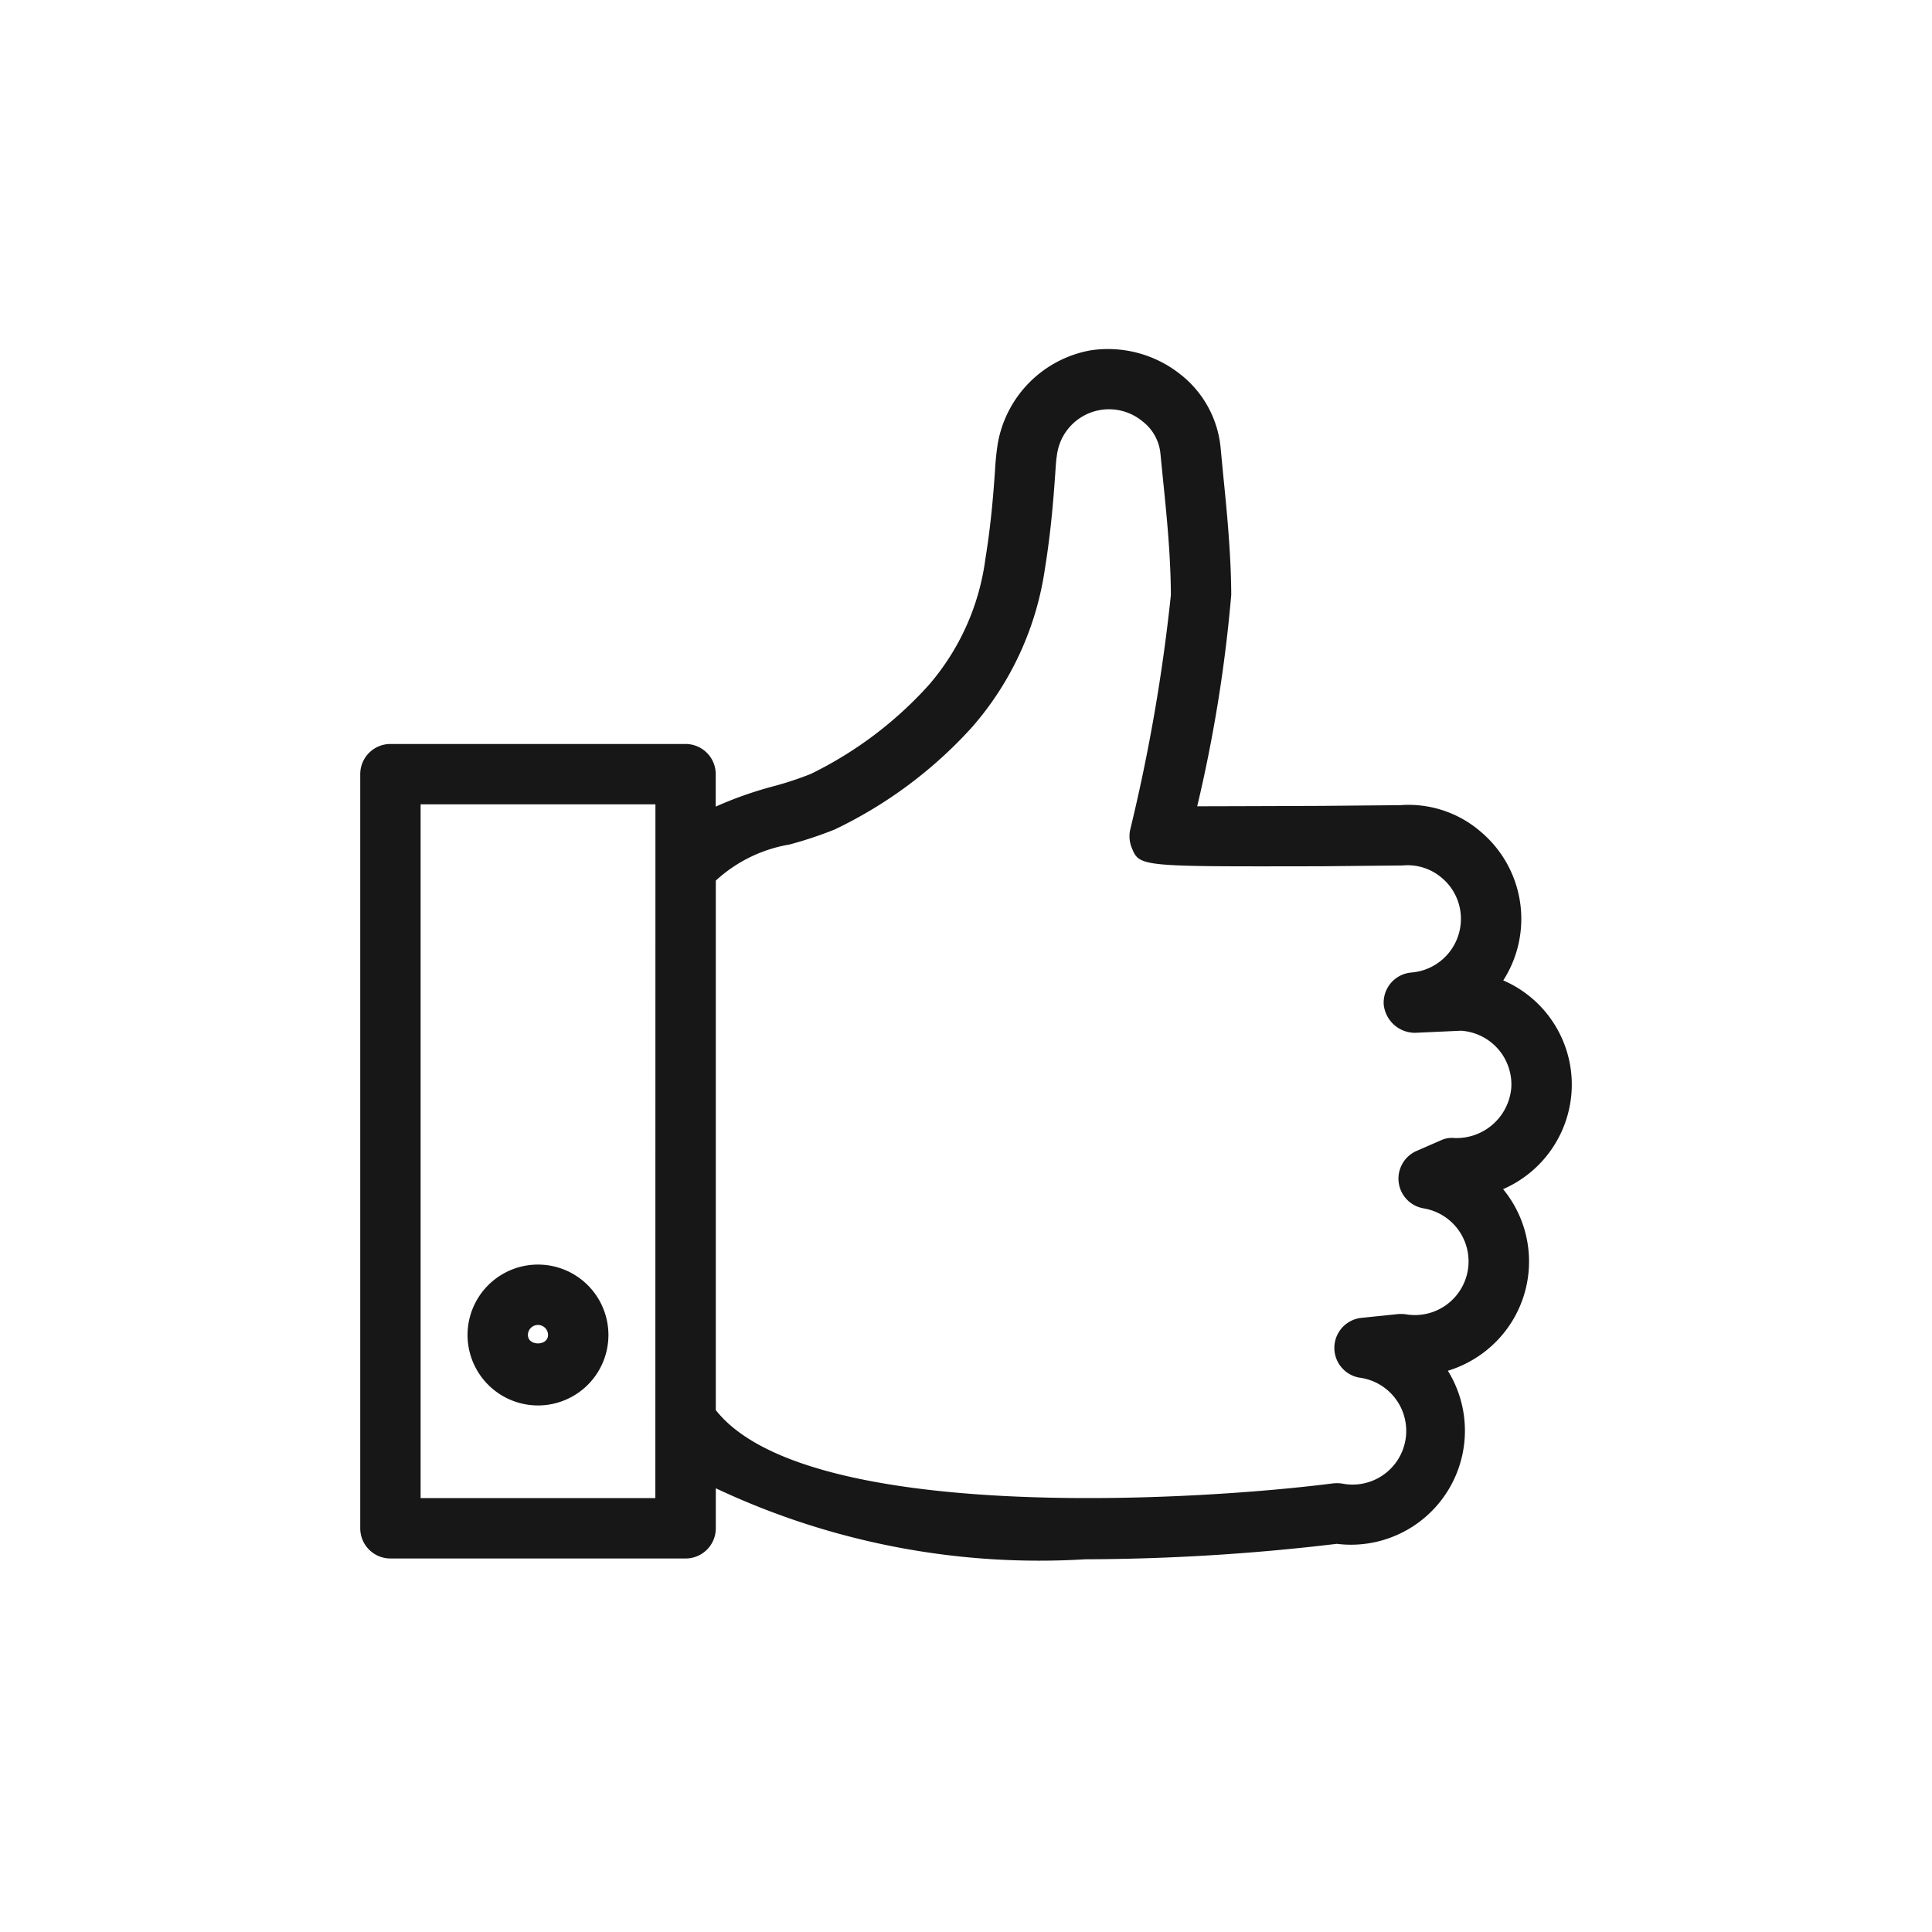 <svg xmlns="http://www.w3.org/2000/svg" viewBox="0 0 24 24"><title>ThumbsUp</title><path d="M19.523,13.556a1.41,1.41,0,0,0-.849-1.377,1.415,1.415,0,0,0-.274-1.842,1.372,1.372,0,0,0-1.005-.335l-.978.009s-.955.004-1.545.005a17.956,17.956,0,0,0,.423-2.628c-.003-.528-.058-1.072-.102-1.509L15.163,5.564a1.316,1.316,0,0,0-.509-.921,1.446,1.446,0,0,0-1.106-.291A1.427,1.427,0,0,0,12.395,5.508a3.394,3.394,0,0,0-.035.343c-.018.254-.046.642-.119,1.09a2.993,2.993,0,0,1-.7,1.565,4.814,4.814,0,0,1-1.469,1.108A4.118,4.118,0,0,1,9.598,9.77a4.717,4.717,0,0,0-.707.25V9.617a.375.375,0,0,0-.375-.375H4.85a.375.375,0,0,0-.375.375v9.368a.375.375,0,0,0,.375.375h3.667a.375.375,0,0,0,.375-.375v-.497a9.428,9.428,0,0,0,4.59.882,26.787,26.787,0,0,0,3.124-.192,1.416,1.416,0,0,0,1.38-2.15,1.434,1.434,0,0,0,.415-.205,1.415,1.415,0,0,0,.271-2.051A1.419,1.419,0,0,0,19.523,13.556ZM8.141,18.61H5.225V9.992h2.917Zm9.927-4.473a.32.32,0,0,0-.172.03l-.298.13a.375.375,0,0,0,.088.714.668.668,0,0,1,.548.768.667.667,0,0,1-.768.548.488.488,0,0,0-.1-.003l-.454.047a.375.375,0,0,0-.022.743.667.667,0,1,1-.22,1.315.454.454,0,0,0-.109-.002c-1.793.229-6.565.492-7.669-.91V10.939a1.79,1.79,0,0,1,.915-.448,4.896,4.896,0,0,0,.562-.187,5.487,5.487,0,0,0,1.708-1.273A3.821,3.821,0,0,0,12.981,7.061c.077-.476.107-.887.126-1.155.008-.115.013-.198.021-.239a.652.652,0,0,1,1.063-.434.574.574,0,0,1,.224.399l.032.322c.045.442.096.944.098,1.438a22.118,22.118,0,0,1-.505,2.914.378.378,0,0,0,.018.223c.097.241.098.236,2.364.232l1.006-.01a.652.652,0,0,1,.486.157.662.662,0,0,1,.232.454.669.669,0,0,1-.612.719.375.375,0,0,0-.345.396.391.391,0,0,0,.39.353l.569-.026a.669.669,0,0,1,.626.707A.683.683,0,0,1,18.068,14.137Z" fill="#171717"/><path d="M6.683,17.459a.875.875,0,1,0-.875-.875A.876.876,0,0,0,6.683,17.459Zm0-1a.125.125,0,0,1,.125.125c0,.139-.25.139-.25,0A.125.125,0,0,1,6.683,16.459Z" fill="#171717"/></svg>